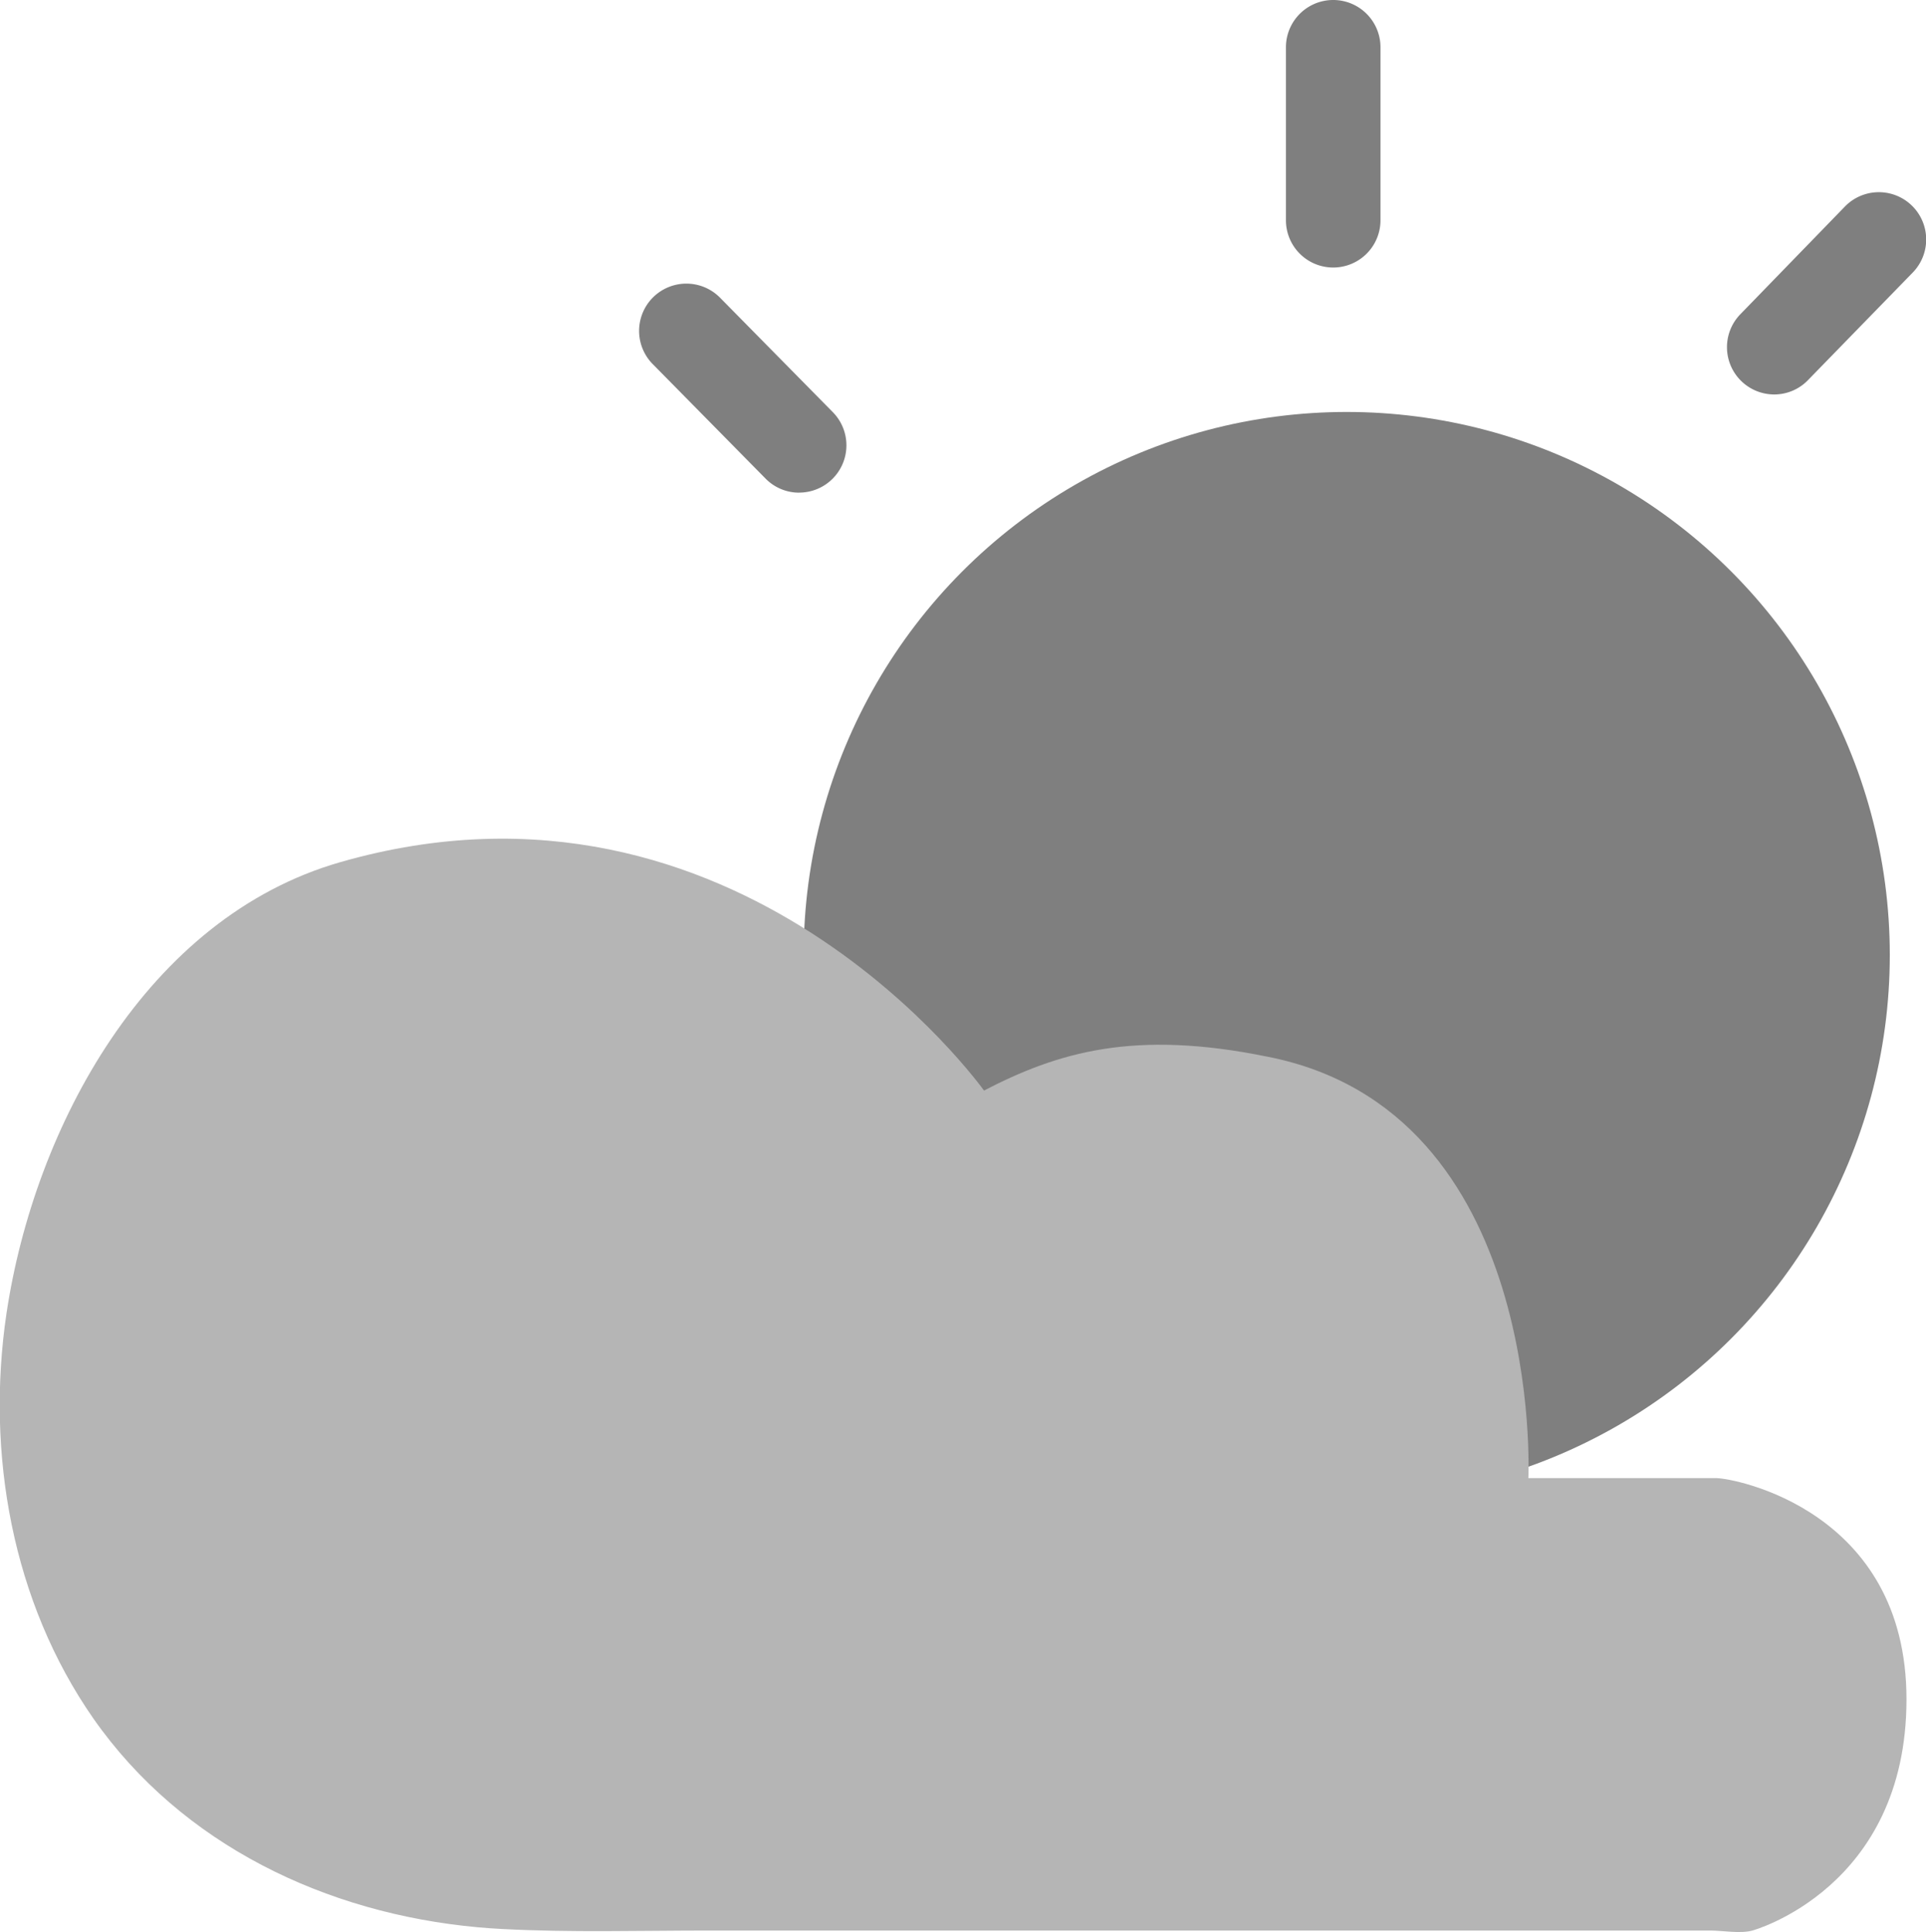 <svg id="Layer_1" data-name="Layer 1" xmlns="http://www.w3.org/2000/svg" viewBox="0 0 299.04 300"><defs><style>.cls-1{fill:none;}.cls-2{fill:#7f7f7f;}.cls-3{fill:#b5b5b5;}</style></defs><rect class="cls-1" width="299.04" height="300"/><circle class="cls-2" cx="209.1" cy="148.29" r="84.32"/><path class="cls-2" d="M275.48,61.25a7.34,7.34,0,0,1-5.27-12.45l16.23-16.72A7.34,7.34,0,1,1,297,42.3L280.74,59A7.28,7.28,0,0,1,275.48,61.25Z"/><path class="cls-2" d="M207,41.54a7.34,7.34,0,0,1-7.34-7.34V7.34a7.34,7.34,0,1,1,14.68,0V34.2A7.34,7.34,0,0,1,207,41.54Z"/><path class="cls-2" d="M124.08,76.5a7.29,7.29,0,0,1-5.22-2.19L101.33,56.52a7.34,7.34,0,0,1,10.46-10.3L129.31,64a7.34,7.34,0,0,1-5.23,12.49Z"/><path class="cls-3" d="M74.15,299.26c1.25.11,2.51.21,3.76.27,10.72.57,21.47.24,32.19.24H265.52c1.93,0,4.69.52,6.58,0,0,0,23.91-6.56,23.91-35.91s-26.77-34.34-29.54-34.34H237.3s2.68-57-40.52-65.44c-20.77-4.25-32.59-.65-44,5.26,0,0-37.93-53.31-100-35.45C22.8,142.52,5.32,175,1,204c-3.2,21.66.87,44.72,13.5,62.85C28.25,286.5,50.67,297.11,74.15,299.26Z"/></svg>